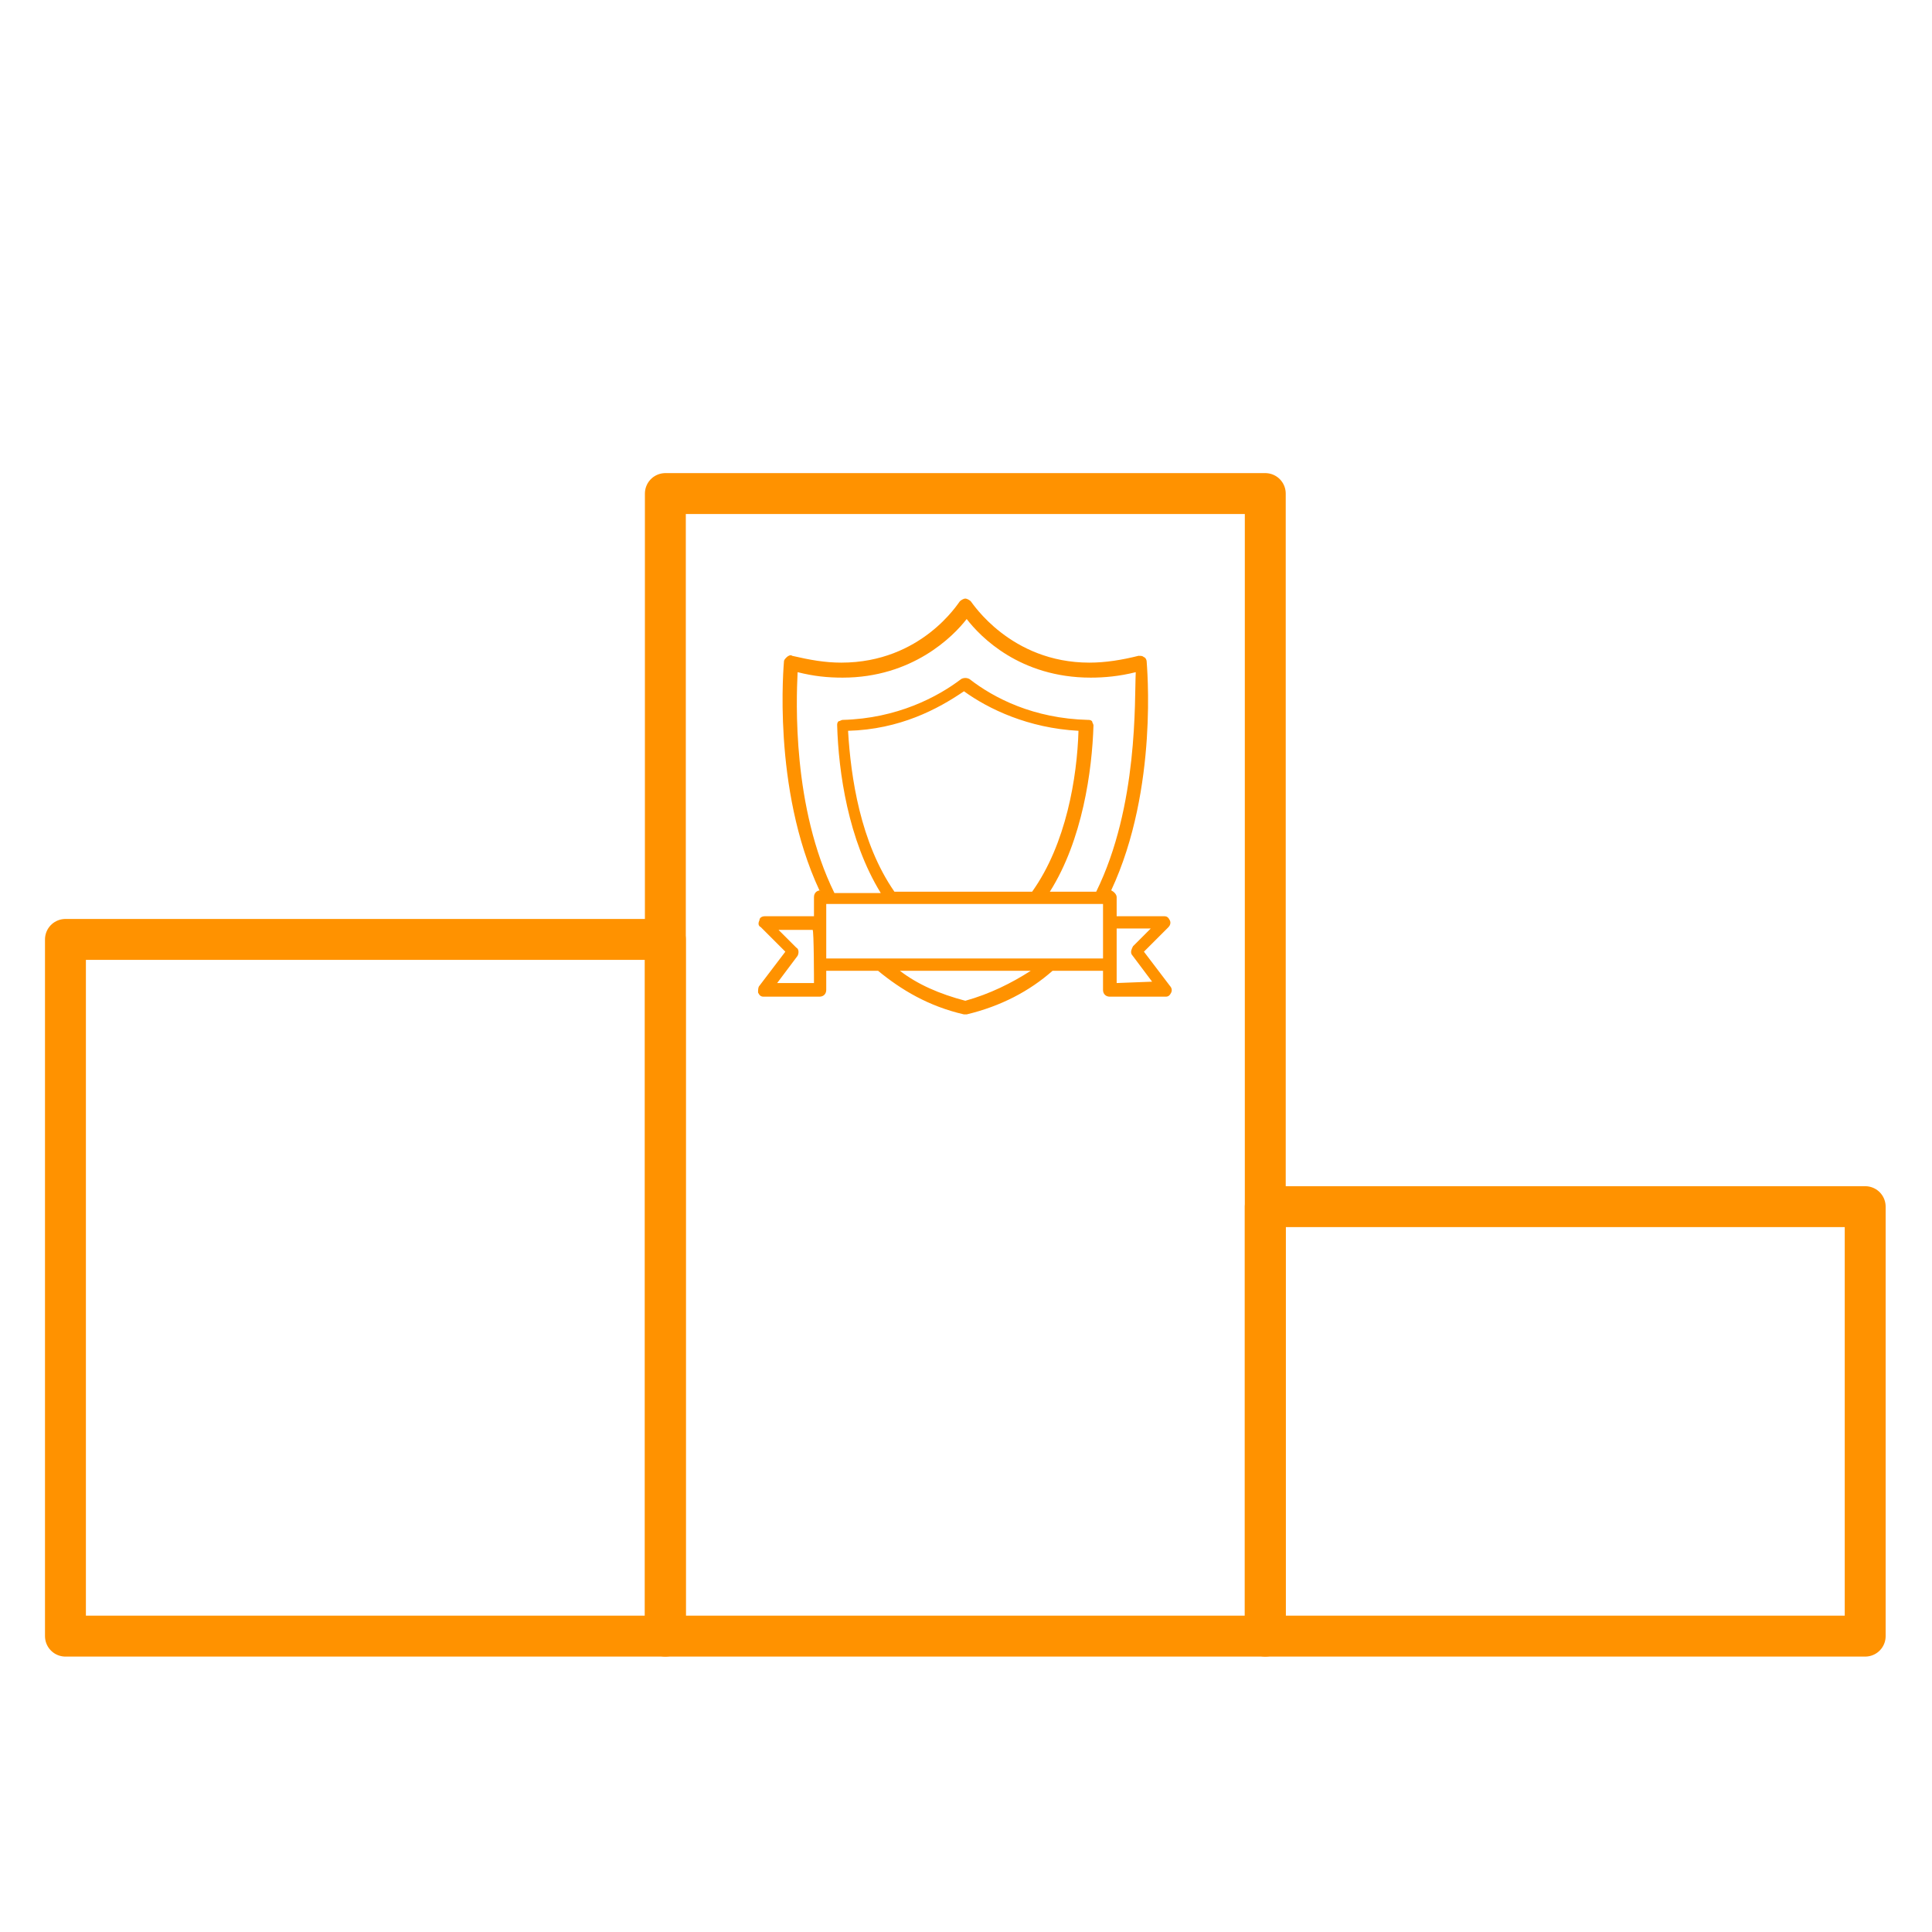 <?xml version="1.0" encoding="utf-8"?>
<!-- Generator: Adobe Illustrator 21.0.0, SVG Export Plug-In . SVG Version: 6.00 Build 0)  -->
<svg version="1.1" id="Calque_1" xmlns="http://www.w3.org/2000/svg" xmlns:xlink="http://www.w3.org/1999/xlink" x="0px" y="0px"
	 viewBox="0 0 141.7 141.7" style="enable-background:new 0 0 141.7 141.7;" xml:space="preserve">
<style type="text/css">
	.st0{fill:#FF9200;}
	.st1{fill:none;stroke:#FF9200;stroke-width:3;stroke-linejoin:round;stroke-miterlimit:10;}
</style>
<g>
	<path class="st0" d="M85.8,72.3l-1.9-2.5l1.8-1.8c0.1-0.1,0.2-0.3,0.1-0.5c-0.1-0.2-0.2-0.3-0.4-0.3h-3.5v-1.4
		c0-0.2-0.2-0.4-0.4-0.5c3.5-7.5,2.6-16.6,2.6-16.8c0-0.1-0.1-0.3-0.2-0.3c-0.1-0.1-0.2-0.1-0.4-0.1c-1.2,0.3-2.4,0.5-3.6,0.5
		c-5.8,0-8.6-4.4-8.7-4.5c-0.1-0.1-0.3-0.2-0.4-0.2l0,0c-0.1,0-0.3,0.1-0.4,0.2c-0.1,0.1-2.8,4.5-8.7,4.5l0,0
		c-1.2,0-2.3-0.2-3.6-0.5c-0.1-0.1-0.3,0-0.4,0.1c-0.1,0.1-0.2,0.2-0.2,0.3s-0.9,9.3,2.6,16.8h0.1c-0.3,0-0.5,0.2-0.5,0.5v1.4h-3.6
		c-0.2,0-0.4,0.1-0.4,0.3c-0.1,0.2-0.1,0.4,0.1,0.5l1.8,1.8l-1.9,2.5c-0.1,0.1-0.1,0.3-0.1,0.5c0.1,0.2,0.2,0.3,0.4,0.3h4.1
		c0.3,0,0.5-0.2,0.5-0.5v-1.4h3.8c1.7,1.4,3.7,2.6,6.3,3.2c0.1,0,0.1,0,0.1,0h0.1c2.5-0.6,4.6-1.7,6.3-3.2h3.7v1.4
		c0,0.3,0.2,0.5,0.5,0.5h4.1c0.2,0,0.3-0.1,0.4-0.3C86,72.6,85.9,72.4,85.8,72.3z M59.7,72.1H57l1.5-2c0.1-0.2,0.1-0.5-0.1-0.6
		l-1.3-1.3h2.5C59.7,68.2,59.7,72.1,59.7,72.1z M70.8,73.4c-1.9-0.5-3.5-1.2-4.8-2.2h9.6C74.2,72.1,72.6,72.9,70.8,73.4z M80.9,67.7
		v2.6H60.6v-2.6v-1.4h20.3V67.7z M65.6,65.4c-2.5-3.6-3.2-8.4-3.4-11.8c3.8-0.1,6.6-1.6,8.5-2.9c1.8,1.3,4.7,2.7,8.4,2.9
		c-0.1,3.4-0.9,8.3-3.4,11.8H65.6z M80.4,65.4H77c2.4-3.8,3.1-8.9,3.2-12.2c0-0.1-0.1-0.2-0.1-0.3c-0.1-0.1-0.2-0.1-0.3-0.1
		c-4-0.1-6.9-1.6-8.7-3c-0.2-0.1-0.4-0.1-0.6,0c-1.7,1.3-4.7,2.9-8.7,3c-0.1,0-0.2,0.1-0.3,0.1c-0.1,0.1-0.1,0.2-0.1,0.3
		c0.1,3.4,0.8,8.4,3.2,12.3h-3.4c-3.1-6.3-2.8-14.1-2.7-16.2c1.2,0.3,2.2,0.4,3.3,0.4l0,0c5.1,0,8.1-3,9.1-4.3
		c1,1.3,3.9,4.3,9.1,4.3c1,0,2.1-0.1,3.3-0.4C83.2,51.3,83.5,59.1,80.4,65.4z M81.9,72.1v-1.4v-2.6h2.5l-1.3,1.3
		C83,69.6,82.9,69.8,83,70l1.5,2L81.9,72.1z"/>
</g>
<rect x="48.8" y="36.2" class="st1" width="44" height="83.8"/>
<rect x="92.8" y="88.5" class="st1" width="44" height="31.5"/>
<rect x="4.8" y="68.9" class="st1" width="44" height="51.1"/>
</svg>
